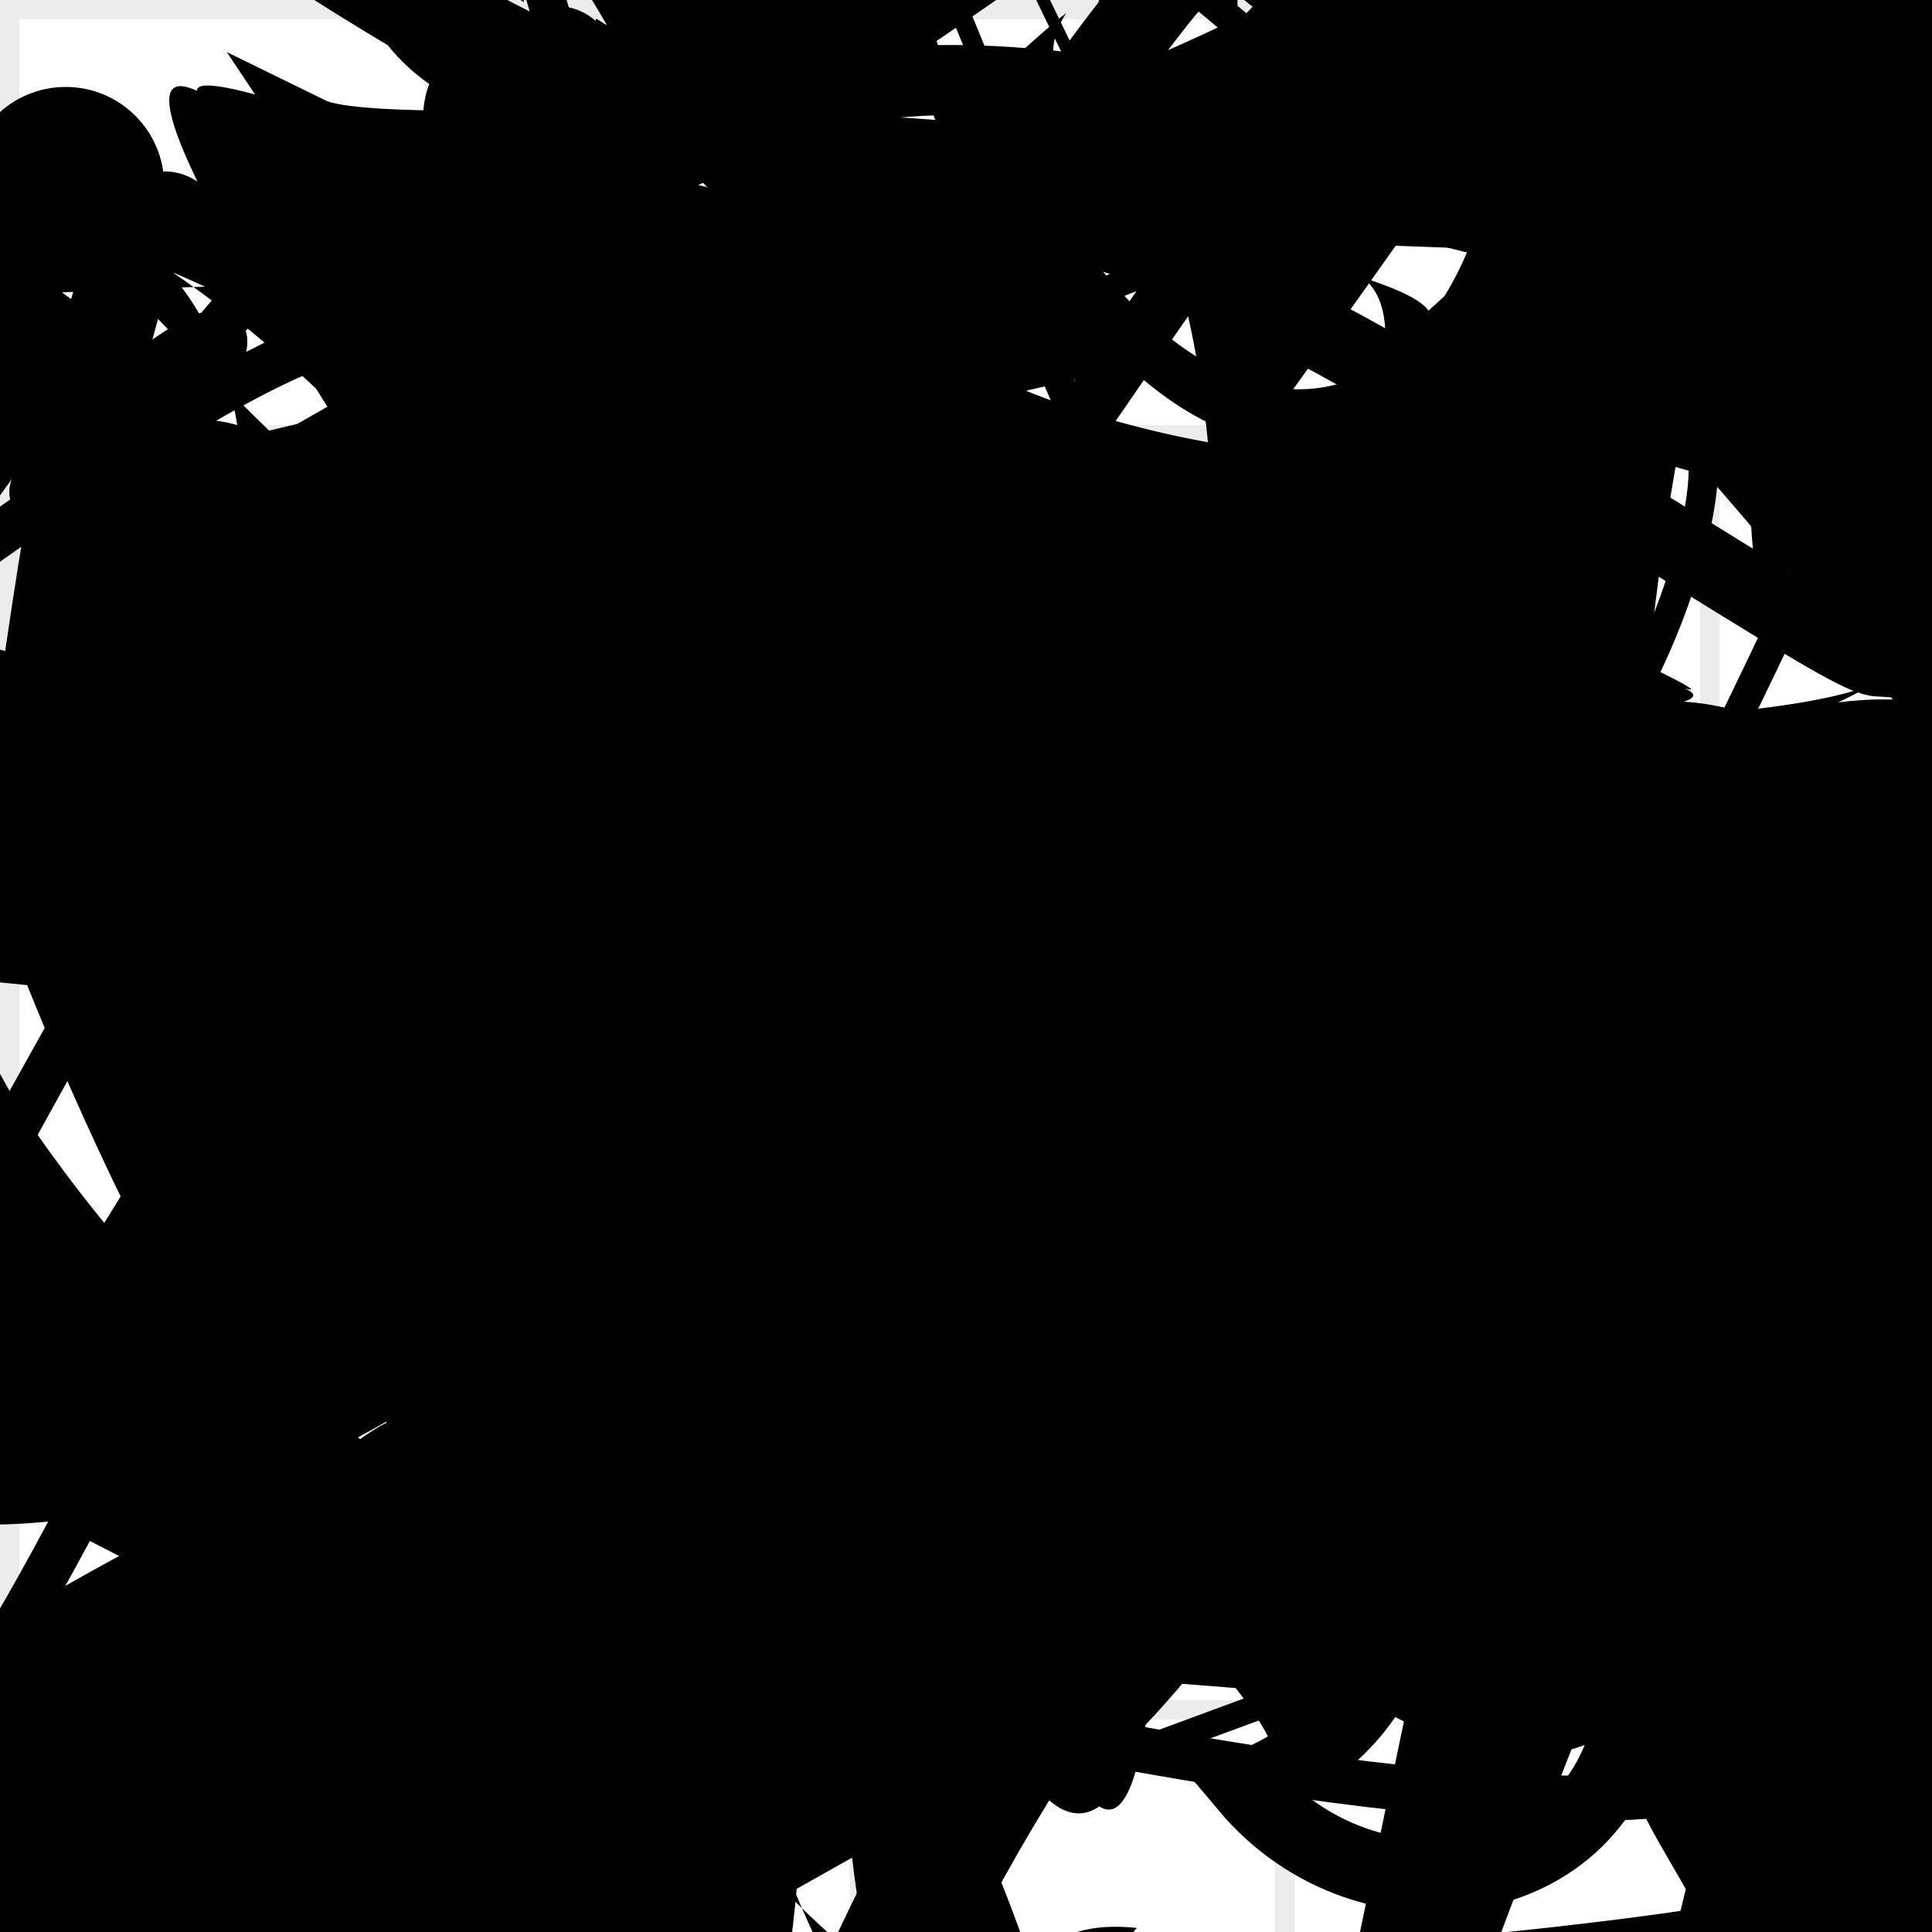 <?xml version="1.0" encoding="UTF-8"?>
<svg xmlns="http://www.w3.org/2000/svg" width="100" height="100" viewBox="0 0 100 100">
<defs>
<linearGradient id="g0" x1="0%" y1="0%" x2="100%" y2="100%">
<stop offset="0.0%" stop-color="hsl(106, 75%, 59%)" />
<stop offset="33.3%" stop-color="hsl(183, 71%, 60%)" />
<stop offset="66.7%" stop-color="hsl(242, 72%, 49%)" />
<stop offset="100.0%" stop-color="hsl(322, 74%, 44%)" />
</linearGradient>
<linearGradient id="g1" x1="0%" y1="0%" x2="100%" y2="100%">
<stop offset="0.0%" stop-color="hsl(290, 83%, 63%)" />
<stop offset="33.3%" stop-color="hsl(2, 82%, 55%)" />
<stop offset="66.7%" stop-color="hsl(86, 72%, 68%)" />
<stop offset="100.0%" stop-color="hsl(83, 65%, 44%)" />
</linearGradient>
<linearGradient id="g2" x1="0%" y1="0%" x2="100%" y2="100%">
<stop offset="0.0%" stop-color="hsl(40, 53%, 69%)" />
<stop offset="33.3%" stop-color="hsl(104, 72%, 65%)" />
<stop offset="66.7%" stop-color="hsl(144, 86%, 72%)" />
<stop offset="100.0%" stop-color="hsl(151, 70%, 62%)" />
</linearGradient>
<filter id="f1" x="-20%" y="-20%" width="140%" height="140%">
  <feGaussianBlur stdDeviation="2.489" />
</filter>

</defs>

<rect x="9.5" y="15.0" width="26.4" height="17.0" rx="18.6" fill="none" fill-opacity="0.52"   transform="translate(40.3 3.4) rotate(304.7) scale(1.66 1.90)" />
<rect x="35.6" y="60.6" width="28.9" height="16.4" rx="0" fill="none" fill-opacity="0.28"   transform="translate(72.2 72.1) rotate(129.3) scale(0.93 1.69)" />
<circle cx="87.7" cy="12.2" r="4.1" fill="hsl(40, 53%, 69%)" fill-opacity="0.45"  transform="translate(90.5 38.7) rotate(33.1) scale(1.01 1.72)" />
<path d="M 91.8 62.1 C 88.1 60.6, 4.9 84.2, 8.8 75.0 C 2.1 66.1, 20.5 91.2, 21.1 88.4 C 36.0 99.4, 99.6 48.8, 94.9 53.0 C 91.9 71.4, 25.8 28.8, 30.3 37.2 C 34.1 32.1, 60.7 66.4, 74.9 79.1 C 89.6 65.4, 84.4 28.5, 96.2 40.9 Z" fill="none" fill-opacity="0.57" stroke="hsl(242, 72%, 49%)" stroke-width="2.25"   />
<path d="M 80.5 52.9 C 74.9 71.4, 46.7 41.6, 53.5 30.8 C 60.2 42.1, 82.0 86.9, 85.6 90.2 C 66.5 82.7, 45.3 47.0, 40.4 49.7 C 59.6 51.4, 66.1 43.3, 59.1 33.9 C 56.1 53.8, 98.0 84.3, 98.2 87.7 C 100.0 90.7, 0.0 96.7, 1.4 84.8 C 0.0 96.8, 54.8 68.7, 49.1 75.4 C 63.5 56.4, 30.6 45.1, 15.7 59.8 C 18.1 57.7, 26.0 6.0, 22.6 4.9 Z" fill="none" fill-opacity="0.90" stroke="hsl(106, 75%, 59%)" stroke-width="2.30"  transform="translate(69.4 15.4) rotate(273.1) scale(1.54 1.98)" />
<path d="M 80.8 65.4 C 83.3 75.4, 34.6 63.1, 26.1 61.9 C 33.4 64.6, 80.6 29.2, 92.5 40.3 C 79.6 31.3, 22.8 88.3, 33.2 91.4 C 17.6 100.0, 72.9 51.9, 71.5 37.0 C 56.0 55.9, 42.1 52.1, 33.9 56.8 C 29.5 52.7, 80.6 88.9, 84.4 88.6 C 83.0 98.1, 70.8 100.0, 64.5 92.5 C 83.1 84.8, 62.6 61.8, 76.3 51.0 C 56.4 51.7, 16.2 63.4, 7.6 63.0 C 23.0 63.0, 24.3 68.0, 31.7 66.9 Z" fill="none" fill-opacity="0.88" stroke="hsl(86, 72%, 68%)" stroke-width="3.74"   />
<rect x="10.7" y="43.2" width="30.8" height="30.0" rx="0" fill="hsl(2, 82%, 55%)" fill-opacity="0.64" stroke="hsl(86, 72%, 68%)" stroke-width="3.7"  transform="translate(67.8 15.2) rotate(269.7) scale(0.76 1.92)" />
<rect x="0.3" y="32.5" width="34.3" height="25.9" rx="0" fill="none" fill-opacity="0.61"   transform="translate(40.6 62.3) rotate(245.4) scale(1.78 1.06)" />
<path d="M 59.1 84.1 C 75.3 85.9, 49.9 30.1, 58.3 31.1 C 60.0 37.0, 22.1 29.4, 9.5 31.8 C 10.5 36.6, 45.8 4.2, 45.2 6.6 C 28.3 6.7, 11.4 51.1, 26.0 61.5 C 31.4 47.1, 44.5 61.2, 58.4 57.5 C 63.4 51.2, 3.3 24.4, 11.5 32.3 C 0.0 35.3, 84.9 83.3, 90.8 86.0 C 99.7 87.0, 38.3 66.9, 30.6 58.9 Z" fill="hsl(40, 53%, 69%)" fill-opacity="0.40" stroke="none" stroke-width="2.82" filter="url(#f1)" transform="translate(24.2 91.4) rotate(53.0) scale(0.72 1.76)" />
<rect x="29.9" y="4.7" width="44.4" height="10.9" rx="14.5" fill="none" fill-opacity="0.37" stroke="hsl(322, 74%, 44%)" stroke-width="4.3"  transform="translate(42.7 23.6) rotate(89.6) scale(1.14 0.67)" />
<rect x="32.3" y="54.1" width="30.5" height="24.7" rx="0" fill="none" fill-opacity="0.59"   transform="translate(45.4 30.8) rotate(252.2) scale(0.66 1.55)" />
<path d="M 98.8 71.6 C 84.8 90.5, 78.4 27.9, 66.8 19.0 C 84.4 18.7, 39.5 89.6, 25.0 94.5 C 19.8 91.3, 49.9 20.0, 47.6 23.1 C 35.2 30.7, 15.0 96.0, 4.6 89.8 C 0.0 97.3, 53.5 93.8, 45.6 83.7 C 30.5 66.0, 36.0 49.4, 26.2 54.1 C 39.8 55.5, 12.9 68.9, 1.2 73.6 Z" fill="hsl(322, 74%, 44%)" fill-opacity="0.96" stroke="none" stroke-width="3.51"  transform="translate(57.0 77.8) rotate(287.6) scale(1.97 1.30)" />
<path d="M 70.1 87.0 C 56.8 85.1, 15.3 45.2, 11.6 49.3 C 0.0 55.6, 66.8 28.7, 52.7 27.8 C 39.8 22.3, 62.2 24.1, 60.4 22.7 C 62.7 16.8, 0.3 16.7, 13.2 17.2 C 25.4 0.0, 24.7 0.0, 36.6 1.2 C 41.4 0.0, 5.1 56.1, 13.2 67.8 C 0.0 60.4, 67.7 18.2, 68.3 15.0 C 67.1 1.9, 38.1 86.3, 37.3 73.3 Z" fill="hsl(242, 72%, 49%)" fill-opacity="0.45" stroke="none" stroke-width="3.79"  transform="translate(6.8 87.2) rotate(113.4) scale(0.59 1.18)" />
<rect x="25.1" y="57.4" width="43.0" height="11.2" rx="15.4" fill="none" fill-opacity="0.63"   transform="translate(87.2 50.3) rotate(262.3) scale(1.03 0.75)" />
<path d="M 3.5 2.5 C 11.8 1.3, 23.1 68.0, 14.3 81.2 C 8.4 85.6, 82.5 24.5, 91.6 34.8 C 83.4 15.8, 97.0 32.6, 92.7 33.8 C 100.0 44.0, 100.0 38.6, 93.2 30.4 C 100.0 44.3, 69.1 39.8, 80.1 26.1 C 74.7 28.5, 28.8 100.0, 22.8 88.9 C 7.2 100.0, 96.5 85.3, 94.1 97.8 C 91.5 91.6, 76.9 97.1, 73.6 83.3 Z" fill="none" fill-opacity="0.42" stroke="hsl(83, 65%, 44%)" stroke-width="1.53"  transform="translate(39.2 32.8) rotate(190.9) scale(1.11 1.88)" />
<circle cx="96.4" cy="75.9" r="5.0" fill="hsl(183, 71%, 60%)" fill-opacity="0.54"  transform="translate(83.2 11.4) rotate(265.7) scale(0.79 1.42)" />
<circle cx="16.8" cy="18.2" r="10.0" fill="url(#g1)" fill-opacity="0.82"  transform="translate(86.4 45.1) rotate(122.0) scale(0.78 2.00)" />
<path d="M 99.8 49.5 C 94.5 32.3, 49.4 39.5, 53.9 46.1 C 39.9 52.2, 8.8 17.8, 17.1 15.5 C 34.4 6.1, 37.4 24.0, 35.1 26.1 C 33.3 41.0, 39.3 87.7, 28.7 99.1 C 34.4 98.9, 20.8 63.3, 26.7 56.6 C 6.9 49.9, 69.6 20.8, 61.4 33.0 C 60.5 47.3, 21.4 59.5, 13.4 71.7 C 26.4 56.3, 9.2 77.7, 14.0 84.0 C 33.7 91.5, 64.6 77.5, 60.7 87.2 C 64.2 76.9, 73.6 51.2, 76.6 45.8 Z" fill="hsl(83, 65%, 44%)" fill-opacity="0.65" stroke="none" stroke-width="2.97"  transform="translate(45.8 57.2) rotate(71.6) scale(0.53 1.92)" />
<path d="M 70.1 3.6 C 64.6 7.6, 87.5 41.3, 73.2 27.2 C 66.7 10.2, 47.3 84.2, 37.4 92.0 C 33.2 79.6, 89.0 7.8, 97.3 12.7 C 88.4 27.6, 4.3 42.7, 4.8 56.1 C 0.0 52.0, 100.0 59.3, 98.4 45.0 C 100.0 42.3, 0.0 51.4, 1.8 47.7 Z" fill="hsl(40, 53%, 69%)" fill-opacity="0.52" stroke="none" stroke-width="3.80"  transform="translate(70.5 23.6) rotate(328.9) scale(0.97 0.91)" />
<path d="M 1.8 97.2 C 0.0 80.7, 33.0 23.4, 42.0 32.7 C 58.4 27.5, 20.6 44.3, 7.7 54.4 C 15.4 41.7, 41.3 2.2, 30.1 2.2 C 45.9 13.9, 22.0 3.3, 27.8 4.7 C 31.9 0.0, 25.5 64.6, 27.8 51.7 C 17.4 35.8, 18.0 63.4, 19.4 71.2 C 11.8 87.0, 56.5 67.5, 49.2 53.2 C 65.7 35.3, 99.1 54.5, 89.4 66.1 C 88.8 77.1, 95.6 16.8, 89.6 4.3 Z" fill="none" fill-opacity="0.90" stroke="hsl(151, 70%, 62%)" stroke-width="3.29"  transform="translate(3.4 84.4) rotate(106.2) scale(1.23 0.97)" />
<path d="M 21.3 80.1 C 39.1 81.6, 52.0 35.5, 50.5 45.6 C 52.7 52.4, 15.3 44.8, 11.0 58.3 C 0.0 64.2, 46.1 23.5, 58.3 17.1 C 49.9 23.9, 41.3 29.7, 49.4 38.6 C 35.8 34.5, 25.4 21.1, 11.4 9.5 C 10.6 26.7, 91.9 50.4, 98.5 42.2 C 84.1 27.7, 82.1 99.5, 91.9 94.7 C 100.0 100.0, 51.2 55.1, 57.1 43.8 Z" fill="none" fill-opacity="0.64" stroke="hsl(106, 75%, 59%)" stroke-width="0.83"  transform="translate(83.6 74.0) rotate(48.9) scale(1.94 1.00)" />
<path d="M 7.1 66.7 C 0.0 62.1, 34.6 38.8, 26.5 26.3 C 10.0 35.4, 0.1 21.5, 11.6 8.9 C 15.2 0.0, 56.0 94.5, 49.5 89.3 C 63.1 96.6, 59.0 72.5, 70.7 65.9 C 85.5 68.8, 48.6 15.8, 55.8 28.8 C 50.6 35.2, 19.2 3.5, 23.1 2.2 " fill="none" fill-opacity="0.93" stroke="hsl(290, 83%, 63%)" stroke-width="1.48"  transform="translate(42.2 33.7) rotate(271.9) scale(1.95 1.22)" />
<rect x="39.1" y="60.2" width="43.7" height="24.1" rx="4.5" fill="none" fill-opacity="0.37"   transform="translate(96.6 95.3) rotate(92.8) scale(1.07 0.91)" />
<path d="M 14.9 21.4 C 0.0 17.0, 0.0 21.5, 5.2 36.0 C 0.0 54.4, 0.0 47.0, 8.2 40.6 C 0.0 44.0, 27.5 97.1, 37.9 82.8 C 38.5 94.0, 29.0 80.6, 31.3 76.3 C 30.7 58.8, 5.7 41.7, 1.9 49.1 C 2.7 42.1, 100.0 62.9, 93.8 63.1 C 94.2 44.0, 0.9 37.9, 6.9 36.0 C 0.0 22.5, 60.1 47.0, 62.7 55.7 Z" fill="none" fill-opacity="0.51" stroke="hsl(83, 65%, 44%)" stroke-width="2.97"  transform="translate(68.1 33.8) rotate(259.5) scale(0.89 1.30)" />
<path d="M 8.0 61.3 C 0.0 56.2, 14.0 65.6, 26.4 74.3 C 25.0 83.2, 43.1 18.5, 33.7 18.1 C 16.2 3.9, 32.8 88.7, 40.3 95.5 C 34.2 100.0, 54.0 45.2, 43.9 35.2 C 57.7 26.9, 81.5 21.4, 79.0 14.4 C 81.6 25.1, 0.0 43.9, 11.1 30.7 Z" fill="none" fill-opacity="0.26" stroke="hsl(86, 72%, 68%)" stroke-width="3.18" filter="url(#f1)" transform="translate(60.5 35.6) rotate(108.1) scale(0.68 1.48)" />
<rect x="16.5" y="38.4" width="20.5" height="25.2" rx="15.5" fill="hsl(242, 72%, 49%)" fill-opacity="0.78"   transform="translate(71.0 66.5) rotate(264.7) scale(1.75 1.72)" />
<path d="M 36.3 52.0 C 45.8 35.6, 96.8 38.2, 86.2 35.3 C 99.4 40.0, 9.9 0.8, 10.2 4.7 C 0.0 0.0, 47.3 65.8, 46.6 62.6 C 59.1 77.5, 29.1 9.7, 38.7 6.6 C 41.0 16.8, 26.1 74.8, 36.8 60.3 C 43.9 62.7, 59.2 81.5, 57.0 75.2 C 55.7 75.9, 20.5 15.9, 8.6 22.2 C 14.3 21.5, 43.4 50.2, 38.1 53.7 C 56.4 50.4, 53.6 71.9, 62.2 84.3 Z" fill="hsl(104, 72%, 65%)" fill-opacity="0.63" stroke="none" stroke-width="1.00"   />
<path d="M 21.5 26.3 C 9.3 25.3, 76.1 57.9, 68.4 61.3 C 80.8 66.7, 29.6 85.0, 18.8 73.8 C 31.5 62.7, 41.4 21.8, 28.5 14.9 C 15.8 21.7, 71.6 74.5, 62.4 63.0 C 79.9 49.8, 35.3 30.2, 23.4 26.9 C 36.2 25.2, 6.7 68.2, 6.9 70.6 C 14.8 73.0, 96.1 63.5, 96.7 60.5 C 100.0 60.3, 65.5 87.5, 56.8 81.4 C 37.8 71.5, 81.8 66.9, 86.3 59.8 C 81.4 73.8, 87.7 79.5, 85.5 76.0 Z" fill="none" fill-opacity="0.61" stroke="hsl(40, 53%, 69%)" stroke-width="4.10" filter="url(#f1)" transform="translate(18.0 30.5) rotate(277.1) scale(0.88 1.12)" />
<circle cx="28.5" cy="28.3" r="4.4" fill="hsl(104, 72%, 65%)" fill-opacity="0.64"  transform="translate(67.6 97.6) rotate(296.0) scale(0.92 1.01)" />
<rect x="53.6" y="18.4" width="45.9" height="15.8" rx="8.7" fill="hsl(104, 72%, 65%)" fill-opacity="0.79"   transform="translate(7.2 37.9) rotate(213.9) scale(0.54 0.94)" />
<rect x="7.9" y="4.4" width="26.0" height="17.9" rx="11.3" fill="hsl(40, 53%, 69%)" fill-opacity="0.70"   transform="translate(92.6 41.5) rotate(125.4) scale(1.84 0.77)" />
<path d="M 66.1 63.7 C 53.4 69.6, 46.3 48.7, 31.4 59.0 C 29.8 45.3, 71.4 30.4, 81.8 31.5 C 89.6 22.4, 21.5 32.1, 16.2 21.6 C 22.6 31.6, 0.0 36.5, 4.3 34.8 C 0.0 23.0, 18.4 66.0, 15.2 67.5 C 8.6 54.0, 95.3 84.2, 99.8 78.2 C 100.0 85.6, 26.5 20.6, 38.5 13.2 C 22.3 0.0, 49.4 71.6, 53.6 62.3 C 42.8 59.3, 43.5 11.0, 45.2 13.9 C 54.0 11.9, 19.0 94.8, 32.9 86.9 Z" fill="none" fill-opacity="0.87" stroke="hsl(242, 72%, 49%)" stroke-width="4.18" filter="url(#f1)"  />
<rect x="55.4" y="11.1" width="41.3" height="35.5" rx="0" fill="none" fill-opacity="0.28"   transform="translate(69.0 58.0) rotate(34.3) scale(1.08 1.20)" />
<circle cx="11.1" cy="94.6" r="13.8" fill="hsl(83, 65%, 44%)" fill-opacity="0.68" filter="url(#f1)"  />
<path d="M 15.3 94.6 C 32.3 89.5, 97.2 0.0, 83.0 7.6 C 64.5 4.8, 46.7 66.8, 50.3 64.6 C 43.7 64.6, 24.6 36.8, 13.4 22.5 C 21.4 24.3, 0.0 78.7, 2.0 69.5 C 0.0 61.9, 7.9 0.0, 22.4 6.0 C 29.8 16.3, 38.6 0.0, 48.3 8.3 C 37.2 22.8, 52.8 27.9, 49.9 29.8 C 39.4 43.0, 7.0 52.4, 16.8 58.2 C 7.5 45.1, 14.0 87.5, 26.7 76.2 C 34.9 83.4, 100.0 89.4, 98.9 93.5 Z" fill="none" fill-opacity="0.35" stroke="hsl(290, 83%, 63%)" stroke-width="1.65"  transform="translate(13.1 25.7) rotate(340.3) scale(1.11 0.81)" />
<rect x="14.1" y="26.1" width="23.0" height="36.5" rx="0" fill="none" fill-opacity="0.83"   transform="translate(1.2 98.3) rotate(28.1) scale(1.93 1.32)" />
<rect x="4.0" y="29.8" width="27.7" height="12.6" rx="13.7" fill="none" fill-opacity="0.64"    />
<path d="M 69.2 48.6 C 57.6 65.1, 58.3 13.9, 44.6 26.0 C 25.2 40.7, 11.6 48.8, 12.4 58.2 C 0.0 44.2, 50.4 13.1, 42.6 20.5 C 36.7 18.2, 77.3 62.7, 69.6 64.7 C 84.4 80.8, 82.4 38.8, 96.1 40.0 C 100.0 55.6, 76.2 7.5, 82.1 10.8 C 88.9 16.8, 35.9 25.1, 48.5 30.4 Z" fill="hsl(151, 70%, 62%)" fill-opacity="0.54" stroke="none" stroke-width="3.43"  transform="translate(11.6 56.5) rotate(163.1) scale(1.67 1.99)" />
<path d="M 67.1 17.1 C 74.0 22.3, 61.4 62.9, 73.1 72.4 C 77.8 57.3, 18.1 23.9, 24.8 30.9 C 12.4 23.2, 24.2 40.7, 34.8 50.5 C 48.3 49.5, 46.4 83.7, 40.7 73.2 C 32.2 71.0, 16.2 41.6, 19.3 53.4 C 33.2 72.5, 60.7 84.8, 54.8 97.9 C 59.7 78.3, 79.0 0.0, 92.5 2.4 C 76.9 3.3, 43.6 72.3, 41.9 70.9 C 36.0 60.0, 67.4 24.1, 75.4 30.5 Z" fill="none" fill-opacity="0.98" stroke="hsl(2, 82%, 55%)" stroke-width="4.72"  transform="translate(55.6 36.6) rotate(174.5) scale(0.90 1.15)" />
<path d="M 67.0 84.7 C 85.8 66.7, 73.3 13.4, 72.9 4.6 C 66.2 0.0, 44.9 60.8, 46.5 65.5 C 42.6 75.7, 100.0 7.8, 89.5 2.6 C 100.0 0.0, 24.4 54.1, 24.0 43.8 C 14.8 52.4, 93.9 74.0, 87.6 70.6 C 87.4 77.8, 63.4 16.1, 62.9 24.1 C 45.7 13.3, 71.2 10.3, 73.8 5.3 C 82.4 6.4, 55.5 71.8, 45.3 63.6 C 53.5 81.3, 5.2 4.9, 18.2 10.5 Z" fill="hsl(151, 70%, 62%)" fill-opacity="0.95" stroke="none" stroke-width="2.62" filter="url(#f1)" transform="translate(65.0 76.4) rotate(265.8) scale(0.86 0.97)" />
<path d="M 25.6 29.0 C 13.3 26.4, 74.1 86.4, 73.0 84.5 C 58.5 90.8, 9.1 4.6, 8.9 5.5 C 4.5 0.0, 21.5 7.8, 8.8 7.6 C 0.0 10.1, 61.7 80.2, 60.5 92.9 C 61.4 94.7, 42.2 24.5, 41.9 35.6 C 52.8 26.0, 48.9 72.5, 43.9 81.5 C 27.1 87.5, 80.9 51.8, 66.9 37.3 C 58.0 49.3, 31.9 37.8, 46.1 30.7 C 29.5 11.3, 28.5 71.3, 20.4 76.8 C 21.2 63.6, 58.0 100.0, 60.3 97.2 Z" fill="none" fill-opacity="0.77" stroke="hsl(242, 72%, 49%)" stroke-width="5.10"  transform="translate(22.5 16.3) rotate(269.9) scale(0.99 0.99)" />
<path d="M 10.0 17.3 C 18.5 0.0, 3.8 80.2, 3.0 91.7 C 22.1 96.7, 69.9 0.0, 75.1 8.1 C 80.1 28.0, 51.3 79.4, 63.5 79.3 C 73.8 69.7, 76.3 43.0, 86.9 28.6 C 78.6 42.3, 33.2 0.0, 32.0 0.8 C 31.7 20.1, 23.5 40.2, 36.0 39.6 Z" fill="hsl(86, 72%, 68%)" fill-opacity="0.86" stroke="none" stroke-width="4.93"  transform="translate(97.9 93.4) rotate(69.0) scale(0.64 0.73)" />
<circle cx="97.5" cy="53.9" r="17.7" fill="hsl(183, 71%, 60%)" fill-opacity="0.86"   />
<path d="M 52.4 50.3 C 40.4 41.9, 60.0 2.6, 69.0 9.0 C 76.2 16.0, 38.9 0.0, 36.5 11.2 C 40.1 25.7, 19.1 54.7, 16.0 56.3 C 6.4 60.2, 35.3 12.6, 31.1 9.2 C 50.0 3.0, 27.4 46.7, 22.1 39.9 C 7.1 50.6, 47.6 15.1, 56.0 8.0 C 45.1 16.7, 38.3 59.3, 39.2 57.9 C 50.3 54.0, 20.4 33.9, 12.9 20.6 C 22.3 29.7, 37.2 17.4, 45.8 10.7 C 54.2 24.9, 6.2 71.3, 5.1 72.1 Z" fill="hsl(83, 65%, 44%)" fill-opacity="0.27" stroke="none" stroke-width="3.55"  transform="translate(1.4 43.6) rotate(12.5) scale(1.18 1.54)" />
<path d="M 94.6 90.6 C 77.5 100.0, 25.6 79.2, 14.1 86.2 C 15.9 68.0, 26.6 50.3, 29.2 47.4 C 18.4 30.5, 35.6 28.5, 47.0 17.8 C 47.0 30.4, 23.8 17.8, 24.6 29.8 C 18.8 11.2, 35.2 21.9, 23.1 18.4 C 13.6 5.0, 12.1 21.2, 1.8 25.7 C 0.0 24.9, 15.9 11.3, 10.5 20.3 C 0.0 35.4, 64.4 84.4, 78.0 71.0 Z" fill="none" fill-opacity="0.81" stroke="hsl(322, 74%, 44%)" stroke-width="2.36"   />
<circle cx="26.1" cy="16.8" r="0.7" fill="url(#g0)" fill-opacity="0.99"  transform="translate(53.2 86.3) rotate(281.1) scale(1.83 1.06)" />
<rect x="16.8" y="46.7" width="25.9" height="26.0" rx="3.7" fill="none" fill-opacity="0.45"   transform="translate(72.8 1.3) rotate(31.6) scale(1.52 1.53)" />
<path d="M 76.6 31.3 C 83.6 28.5, 84.2 0.0, 83.6 1.7 C 99.7 10.6, 15.0 14.0, 5.8 5.1 C 21.9 2.3, 61.9 15.1, 63.6 29.8 C 59.4 47.1, 82.9 52.4, 83.7 59.8 C 93.1 51.6, 62.7 56.9, 76.8 63.6 C 91.3 65.2, 33.4 67.9, 44.4 75.8 C 52.9 65.2, 35.0 87.9, 35.2 88.5 Z" fill="none" fill-opacity="0.86" stroke="hsl(290, 83%, 63%)" stroke-width="1.84"  transform="translate(49.3 76.0) rotate(67.2) scale(1.74 1.57)" />
<path d="M 47.8 57.8 C 54.6 57.2, 73.4 26.8, 87.1 22.3 C 81.6 36.2, 71.3 35.7, 85.0 46.6 C 95.7 59.4, 10.7 100.0, 13.1 95.7 C 8.0 100.0, 33.0 47.3, 36.3 38.7 C 55.2 21.7, 63.8 52.4, 71.2 59.7 C 78.7 64.1, 36.6 95.9, 32.2 82.7 C 47.2 96.3, 30.5 25.3, 21.6 29.9 C 7.8 10.2, 13.8 8.8, 22.2 13.5 Z" fill="none" fill-opacity="0.43" stroke="hsl(40, 53%, 69%)" stroke-width="1.86"  transform="translate(26.1 70.9) rotate(114.2) scale(1.83 0.76)" />
<path d="M 22.3 71.3 C 35.7 78.7, 100.0 56.5, 90.0 66.3 C 100.0 64.8, 66.6 53.7, 80.2 64.8 C 73.4 65.6, 26.2 31.2, 13.0 45.1 C 17.9 47.0, 17.8 45.6, 13.2 47.7 C 32.6 28.8, 0.2 83.7, 3.4 74.1 C 21.7 54.5, 39.0 25.2, 53.1 34.5 C 58.0 38.8, 19.6 68.2, 30.6 56.9 C 40.4 40.3, 52.5 19.4, 54.8 22.7 C 44.1 41.8, 28.9 44.1, 25.2 47.0 C 29.8 64.6, 90.3 39.5, 80.4 35.0 Z" fill="hsl(151, 70%, 62%)" fill-opacity="0.28" stroke="none" stroke-width="2.71"  transform="translate(44.8 68.9) rotate(110.7) scale(1.91 1.86)" />
<path d="M 57.7 26.3 C 60.6 44.8, 46.5 86.1, 46.1 72.1 C 54.3 81.2, 78.2 99.3, 83.1 97.6 C 63.8 100.0, 35.1 79.2, 42.1 65.9 C 34.2 77.5, 98.8 19.6, 89.2 27.1 C 85.4 10.9, 6.7 50.2, 15.5 58.2 C 9.3 41.3, 49.4 18.3, 58.4 15.2 C 48.0 25.1, 83.5 59.2, 86.4 69.7 C 100.0 84.1, 100.0 15.6, 97.7 15.3 Z" fill="hsl(322, 74%, 44%)" fill-opacity="0.40" stroke="none" stroke-width="4.09"  transform="translate(1.3 16.7) rotate(334.1) scale(0.95 0.60)" />
<rect x="31.0" y="7.7" width="49.7" height="21.6" rx="3.4" fill="none" fill-opacity="0.75"   transform="translate(97.4 31.3) rotate(277.5) scale(1.97 1.21)" />
<path d="M 68.1 15.6 C 72.0 22.7, 68.4 96.4, 79.1 91.6 C 95.5 72.4, 23.9 66.4, 38.7 70.9 C 36.3 90.3, 79.9 77.4, 93.5 65.0 C 95.7 56.0, 83.1 62.5, 72.1 60.2 C 76.8 70.0, 69.0 36.4, 63.5 24.2 C 77.7 12.1, 51.9 76.7, 63.7 67.0 C 83.4 62.4, 59.4 57.3, 73.8 49.8 C 55.9 48.4, 40.3 36.2, 43.0 43.3 Z" fill="hsl(144, 86%, 72%)" fill-opacity="0.70" stroke="none" stroke-width="3.90" filter="url(#f1)" transform="translate(36.2 39.7) rotate(319.5) scale(1.19 0.95)" />
<path d="M 76.9 10.2 C 96.7 0.0, 100.0 31.4, 99.1 20.9 C 96.6 14.5, 26.9 51.1, 23.0 42.1 C 13.8 61.8, 93.6 41.6, 81.1 52.4 C 75.5 43.7, 16.7 59.3, 12.3 55.9 C 6.7 69.0, 76.5 12.7, 87.6 12.6 C 98.4 24.7, 29.9 50.3, 42.0 61.8 C 55.8 75.5, 92.1 74.5, 89.5 59.6 C 100.0 50.2, 45.5 74.0, 37.7 84.0 Z" fill="hsl(106, 75%, 59%)" fill-opacity="0.97" stroke="none" stroke-width="1.34"  transform="translate(93.8 58.1) rotate(69.9) scale(1.18 1.12)" />
<path d="M 86.0 67.0 C 82.8 65.3, 39.3 40.8, 40.5 47.3 C 38.6 36.6, 8.4 15.0, 14.3 20.2 C 19.3 31.9, 85.4 39.8, 88.9 33.9 C 81.2 40.5, 35.6 65.3, 22.4 77.0 C 15.9 86.4, 67.3 57.0, 78.4 62.3 C 96.8 60.0, 15.8 42.1, 1.6 33.2 C 3.8 45.6, 59.4 73.4, 59.0 59.9 C 68.2 78.3, 12.4 20.1, 6.2 21.6 Z" fill="hsl(242, 72%, 49%)" fill-opacity="0.55" stroke="none" stroke-width="2.56"  transform="translate(36.8 19.0) rotate(195.9) scale(1.07 0.80)" />
<circle cx="73.2" cy="30.3" r="1.9" fill="url(#g1)" fill-opacity="0.43"   />
<rect x="3.1" y="54.7" width="37.2" height="16.0" rx="17.8" fill="none" fill-opacity="0.36"   transform="translate(76.3 70.1) rotate(25.9) scale(0.50 1.68)" />
<circle cx="60.9" cy="28.5" r="8.0" fill="url(#g0)" fill-opacity="0.88"  transform="translate(57.7 66.6) rotate(290.1) scale(1.06 1.05)" />
<path d="M 13.0 36.0 C 12.4 48.6, 73.8 55.5, 68.3 58.6 C 52.3 72.7, 46.4 38.3, 44.0 31.0 C 26.7 35.3, 27.8 13.3, 26.3 19.6 C 6.8 15.1, 24.3 60.9, 27.9 61.5 C 29.7 50.8, 64.5 7.1, 78.0 20.8 C 74.6 21.8, 7.4 34.6, 17.9 22.3 C 7.4 39.6, 29.3 68.2, 17.8 72.9 C 20.6 53.4, 25.8 76.4, 35.1 74.4 C 18.3 80.5, 8.9 91.1, 9.1 97.2 C 22.1 86.2, 65.2 79.4, 71.1 66.8 Z" fill="none" fill-opacity="0.50" stroke="hsl(242, 72%, 49%)" stroke-width="1.27"  transform="translate(54.1 66.0) rotate(122.3) scale(1.89 0.64)" />
<rect x="38.3" y="86.0" width="27.3" height="13.5" rx="10.4" fill="none" fill-opacity="0.76"   transform="translate(58.5 31.9) rotate(226.0) scale(0.72 1.95)" />
<circle cx="65.5" cy="89.9" r="12.4" fill="hsl(40, 53%, 69%)" fill-opacity="0.57"  transform="translate(75.5 67.8) rotate(325.1) scale(0.81 1.51)" />
<path d="M 73.4 71.3 C 62.2 73.2, 77.0 94.6, 87.3 83.1 C 75.3 80.2, 90.7 94.5, 86.5 88.8 C 68.7 85.1, 0.0 48.2, 3.1 35.1 C 20.1 54.9, 42.5 100.0, 42.7 93.6 C 23.3 99.0, 79.8 17.5, 64.9 17.0 C 73.9 28.8, 37.4 47.0, 41.9 42.3 C 60.2 60.5, 63.9 96.1, 71.2 97.9 C 62.7 100.0, 44.1 31.4, 46.1 23.5 C 48.8 42.5, 34.8 96.5, 47.6 85.7 Z" fill="none" fill-opacity="0.74" stroke="hsl(183, 71%, 60%)" stroke-width="5.08"  transform="translate(80.6 0.8) rotate(103.2) scale(1.35 1.94)" />
<path d="M 65.3 38.7 C 60.6 50.7, 55.8 71.3, 64.3 75.6 C 77.5 84.6, 14.1 41.5, 8.4 50.2 C 4.2 55.2, 75.2 18.4, 67.3 18.0 C 68.7 33.6, 49.6 58.9, 54.5 45.9 C 35.5 47.3, 27.9 17.8, 31.6 30.1 C 24.9 35.1, 24.3 65.9, 38.4 66.3 Z" fill="none" fill-opacity="0.52" stroke="hsl(40, 53%, 69%)" stroke-width="1.01"  transform="translate(8.1 31.3) rotate(267.9) scale(1.27 0.96)" />
<rect x="5.4" y="33.5" width="34.8" height="37.9" rx="0" fill="hsl(183, 71%, 60%)" fill-opacity="0.59"   transform="translate(53.0 2.6) rotate(76.6) scale(1.87 0.68)" />
<path d="M 42.2 82.2 C 55.4 70.2, 41.1 33.4, 48.8 23.2 C 55.4 16.6, 76.2 46.5, 82.4 55.9 C 100.0 74.6, 62.5 54.9, 48.4 45.8 C 54.6 50.5, 85.1 47.0, 75.6 53.8 C 71.0 44.4, 47.4 27.9, 45.5 22.4 C 35.2 9.0, 100.0 67.5, 90.7 76.2 Z" fill="none" fill-opacity="0.61" stroke="hsl(322, 74%, 44%)" stroke-width="1.15" filter="url(#f1)"  />
<path d="M 17.8 12.6 C 19.9 17.4, 17.7 74.2, 27.4 79.4 C 32.0 65.1, 11.0 60.6, 21.5 75.2 C 25.0 81.2, 52.1 86.1, 57.4 95.6 C 39.3 89.8, 11.7 47.7, 13.5 43.8 C 28.8 33.1, 0.0 24.0, 1.6 28.5 C 0.0 19.9, 79.8 73.1, 73.7 61.6 C 87.1 49.8, 40.2 42.8, 43.8 57.1 Z" fill="none" fill-opacity="0.71" stroke="hsl(322, 74%, 44%)" stroke-width="3.61"  transform="translate(99.5 94.9) rotate(307.2) scale(1.67 1.20)" />
<rect x="53.2" y="29.1" width="36.7" height="34.0" rx="3.3" fill="none" fill-opacity="0.65" stroke="hsl(86, 72%, 68%)" stroke-width="4.8"  transform="translate(78.6 21.8) rotate(325.3) scale(1.13 1.26)" />
<path d="M 56.3 93.9 C 44.3 91.9, 70.6 100.0, 62.4 97.3 C 53.7 91.8, 0.0 92.9, 4.1 89.8 C 0.6 87.5, 51.4 84.8, 37.4 78.7 C 37.0 94.3, 79.0 2.1, 94.0 14.2 C 97.1 0.0, 73.7 39.6, 72.2 29.9 C 83.4 16.7, 0.0 35.6, 4.4 25.6 C 0.0 26.6, 81.9 50.7, 83.5 40.0 C 79.4 23.8, 0.0 49.4, 8.3 50.3 C 0.0 42.0, 18.5 83.0, 29.2 75.6 Z" fill="hsl(183, 71%, 60%)" fill-opacity="0.84" stroke="none" stroke-width="3.80"  transform="translate(44.0 12.1) rotate(1.2) scale(1.38 1.02)" />
<rect x="53.2" y="46.5" width="20.0" height="36.0" rx="0" fill="hsl(151, 70%, 62%)" fill-opacity="0.70"  filter="url(#f1)" transform="translate(59.7 63.9) rotate(128.9) scale(1.00 1.67)" />
<rect x="46.1" y="64.4" width="47.9" height="30.7" rx="18.0" fill="hsl(104, 72%, 65%)" fill-opacity="0.76"   transform="translate(60.2 48.5) rotate(22.3) scale(1.33 0.87)" />
<rect x="6.5" y="3.8" width="25.4" height="39.3" rx="11.5" fill="none" fill-opacity="0.24" stroke="hsl(151, 70%, 62%)" stroke-width="3.9"  transform="translate(68.3 95.3) rotate(72.3) scale(0.56 0.59)" />
<path d="M 72.0 57.6 C 80.6 47.1, 16.1 40.4, 9.1 53.9 C 0.0 41.0, 69.5 55.6, 66.4 67.1 C 51.1 64.4, 64.3 30.9, 69.0 33.1 C 57.0 19.3, 63.5 97.7, 56.9 93.5 C 47.5 100.0, 35.1 16.3, 49.3 16.2 C 35.5 35.0, 25.4 51.7, 33.0 55.5 C 14.6 35.7, 12.9 54.4, 1.3 69.2 C 16.7 71.7, 35.3 65.8, 23.2 52.0 C 25.3 48.1, 83.4 73.1, 79.3 64.7 C 60.8 65.5, 74.8 36.8, 76.8 38.5 Z" fill="hsl(83, 65%, 44%)" fill-opacity="0.29" stroke="none" stroke-width="4.03"   />
<rect x="16.7" y="66.8" width="32.9" height="17.9" rx="0" fill="hsl(151, 70%, 62%)" fill-opacity="0.71"   transform="translate(95.0 19.9) rotate(218.0) scale(0.81 1.25)" />
<path d="M 95.0 26.6 C 84.5 41.3, 95.7 86.2, 90.8 90.7 C 100.0 100.0, 32.9 53.1, 21.0 67.9 C 2.1 75.8, 20.9 80.7, 11.1 77.9 C 4.8 64.6, 92.0 34.1, 92.1 31.3 C 79.3 48.9, 100.0 49.2, 96.1 34.3 C 100.0 18.8, 79.9 24.1, 88.3 14.6 C 73.1 31.0, 44.7 49.4, 51.9 46.3 Z" fill="hsl(290, 83%, 63%)" fill-opacity="0.68" stroke="none" stroke-width="4.04"  transform="translate(26.2 66.4) rotate(335.4) scale(0.77 1.26)" />
<rect x="34.7" y="11.6" width="29.3" height="30.3" rx="5.6" fill="hsl(290, 83%, 63%)" fill-opacity="0.71"   transform="translate(32.7 94.1) rotate(47.4) scale(1.25 1.19)" />
<path d="M 63.1 3.3 C 61.9 6.6, 40.2 26.3, 49.7 38.6 C 50.8 46.2, 29.7 37.4, 30.2 34.1 C 30.9 53.6, 49.9 27.2, 44.4 12.8 C 38.3 24.3, 8.9 75.1, 6.1 67.4 C 16.6 66.1, 24.4 0.0, 16.7 6.0 C 34.0 17.3, 51.2 67.2, 41.5 55.8 C 28.4 66.0, 87.2 25.7, 80.8 34.8 C 71.6 27.4, 78.3 51.7, 76.9 54.0 Z" fill="none" fill-opacity="0.78" stroke="hsl(242, 72%, 49%)" stroke-width="2.63"  transform="translate(83.3 91.2) rotate(315.9) scale(1.34 1.41)" />
<path d="M 49.2 93.1 C 40.0 75.0, 42.4 100.0, 48.2 89.5 C 50.9 87.0, 34.8 49.0, 23.8 41.2 C 35.4 38.7, 18.2 9.6, 16.2 6.6 C 20.9 8.9, 61.0 3.7, 69.6 14.7 C 58.3 5.0, 46.2 11.3, 37.8 13.8 C 40.1 0.0, 45.5 63.5, 54.5 54.1 C 50.9 72.9, 37.2 42.2, 45.2 49.5 C 45.3 59.7, 26.4 45.6, 14.1 35.9 Z" fill="none" fill-opacity="0.67" stroke="hsl(183, 71%, 60%)" stroke-width="3.09"   />
<circle cx="3.4" cy="9.6" r="5.1" fill="url(#g2)" fill-opacity="0.98"   />
<path d="M 46.6 4.8 C 31.8 0.0, 88.1 36.1, 78.4 26.8 C 59.3 18.7, 79.2 56.0, 77.3 57.7 C 72.1 50.4, 69.8 70.7, 81.2 73.0 C 100.0 89.7, 17.3 72.6, 12.1 67.3 C 6.3 55.3, 12.0 28.2, 26.9 26.9 C 43.8 43.2, 40.1 0.0, 52.5 3.2 C 51.4 0.0, 13.2 87.5, 28.2 87.0 C 39.7 93.3, 61.0 77.7, 54.0 78.4 C 63.1 79.0, 45.9 95.9, 57.3 82.2 Z" fill="none" fill-opacity="0.36" stroke="hsl(40, 53%, 69%)" stroke-width="1.63"  transform="translate(0.4 3.2) rotate(317.8) scale(0.93 0.93)" />
<path d="M 5.7 34.1 C 19.5 44.5, 0.0 42.2, 0.8 51.4 C 5.8 38.2, 0.0 59.1, 0.6 54.4 C 1.9 34.7, 55.1 79.3, 60.7 76.2 C 73.9 80.5, 77.4 0.0, 76.1 4.4 C 93.7 0.0, 60.9 52.2, 55.0 45.4 C 66.1 30.5, 48.4 32.5, 43.2 37.5 C 34.4 19.3, 43.7 51.5, 32.7 36.6 C 39.3 47.3, 10.6 61.2, 21.4 71.9 C 11.6 91.6, 62.6 81.3, 49.7 70.0 C 44.2 57.7, 93.7 49.9, 89.8 59.3 Z" fill="none" fill-opacity="0.86" stroke="hsl(86, 72%, 68%)" stroke-width="4.72"  transform="translate(29.9 20.0) rotate(131.7) scale(1.88 1.17)" />
<path d="M 91.8 26.0 C 93.6 8.7, 100.0 8.0, 97.1 4.9 C 78.8 0.0, 76.9 71.7, 91.3 80.5 C 93.1 68.0, 100.0 68.2, 90.1 67.4 C 88.8 66.4, 17.2 45.4, 28.1 37.3 C 32.9 19.6, 31.3 76.4, 33.4 77.3 C 26.9 58.8, 68.0 49.0, 75.8 48.2 C 81.4 34.8, 64.0 61.5, 76.0 49.2 C 80.3 50.9, 55.8 84.4, 64.8 77.2 Z" fill="none" fill-opacity="0.31" stroke="hsl(2, 82%, 55%)" stroke-width="3.32"  transform="translate(61.0 51.2) rotate(217.7) scale(1.40 1.66)" />
<path d="M 32.5 67.8 C 31.0 84.4, 80.6 20.6, 70.3 14.2 C 69.3 14.2, 78.2 16.1, 71.6 17.9 C 80.6 28.6, 49.4 21.4, 48.1 16.8 C 52.2 12.9, 0.0 26.9, 6.1 35.1 C 2.4 16.9, 32.5 83.9, 36.5 93.9 C 29.6 100.0, 39.9 99.3, 32.1 97.2 Z" fill="hsl(144, 86%, 72%)" fill-opacity="0.69" stroke="none" stroke-width="2.70"   />
<circle cx="6.4" cy="3.9" r="0.3" fill="hsl(106, 75%, 59%)" fill-opacity="0.81" filter="url(#f1)" transform="translate(33.4 44.8) rotate(154.8) scale(1.07 1.45)" />
<path d="M 6.2 98.8 C 9.2 94.3, 60.0 47.3, 69.7 43.5 C 54.7 58.6, 13.6 33.2, 17.2 26.0 C 21.2 11.3, 54.8 41.6, 56.9 29.1 C 68.2 11.5, 27.1 86.1, 36.6 72.8 C 19.8 56.4, 82.7 41.0, 70.9 48.6 C 78.7 51.1, 61.2 30.8, 63.2 24.3 C 67.2 10.0, 53.6 7.9, 55.0 3.1 C 59.4 18.8, 0.0 15.1, 7.0 16.2 C 0.0 31.2, 25.7 41.0, 40.3 36.7 C 52.6 35.3, 46.6 39.9, 32.3 41.6 Z" fill="none" fill-opacity="0.85" stroke="hsl(290, 83%, 63%)" stroke-width="3.14" filter="url(#f1)" transform="translate(6.5 44.1) rotate(126.0) scale(0.62 1.49)" />
<rect x="36.6" y="30.2" width="31.0" height="30.7" rx="11.7" fill="hsl(242, 72%, 49%)" fill-opacity="0.49"   transform="translate(95.5 7.9) rotate(228.4) scale(1.54 1.05)" />
<path d="M 31.2 28.9 C 30.6 40.1, 27.5 95.6, 17.4 84.3 C 20.5 95.7, 27.4 0.0, 15.9 6.3 C 33.3 18.3, 39.0 22.4, 30.8 9.8 C 44.5 0.0, 82.0 83.6, 70.3 76.7 C 65.9 59.7, 4.0 0.0, 18.7 2.8 C 24.6 0.0, 91.1 17.3, 80.1 26.3 C 62.2 11.1, 16.2 44.7, 10.6 53.8 C 17.8 62.1, 78.3 77.5, 81.1 76.9 C 61.1 82.1, 6.0 88.5, 0.9 97.0 Z" fill="hsl(183, 71%, 60%)" fill-opacity="0.48" stroke="none" stroke-width="3.39" filter="url(#f1)" transform="translate(65.6 12.8) rotate(86.5) scale(0.70 0.69)" />
<path d="M 60.7 61.2 C 80.0 54.4, 27.2 24.5, 36.4 14.5 C 30.1 15.0, 100.0 36.8, 91.1 26.6 C 78.5 9.2, 17.3 60.4, 14.5 60.9 C 2.4 54.6, 90.6 32.2, 90.6 24.2 C 74.2 22.1, 40.4 91.3, 50.5 99.8 C 48.9 100.0, 61.2 47.5, 52.9 33.7 C 40.5 44.3, 8.9 79.1, 13.5 87.7 " fill="hsl(83, 65%, 44%)" fill-opacity="0.44" stroke="none" stroke-width="3.09"  transform="translate(15.7 30.6) rotate(133.7) scale(0.62 1.31)" />
<rect x="57.5" y="51.7" width="36.6" height="31.9" rx="10.1" fill="none" fill-opacity="0.43" stroke="hsl(151, 70%, 62%)" stroke-width="1.5"  transform="translate(92.1 74.2) rotate(249.1) scale(0.96 1.73)" />
<path d="M 3.1 57.5 C 6.7 46.4, 96.5 0.0, 92.0 4.4 C 92.5 24.0, 38.7 12.7, 51.5 22.8 C 62.1 37.7, 100.0 86.6, 99.5 95.0 C 100.0 100.0, 44.7 4.4, 59.1 3.9 C 54.1 15.7, 83.2 15.0, 70.9 5.2 C 72.2 0.0, 10.9 64.3, 15.3 75.1 C 11.0 89.0, 31.4 78.3, 28.5 89.1 Z" fill="hsl(83, 65%, 44%)" fill-opacity="0.50" stroke="none" stroke-width="2.95"  transform="translate(52.4 8.4) rotate(34.8) scale(1.14 1.98)" />
<circle cx="75.7" cy="40.1" r="0.2" fill="url(#g2)" fill-opacity="0.45"  transform="translate(45.2 67.9) rotate(314.2) scale(1.57 0.68)" />
<rect x="41.0" y="58.2" width="31.4" height="35.4" rx="19.1" fill="none" fill-opacity="0.82"   transform="translate(66.7 84.6) rotate(302.4) scale(1.78 1.00)" />
<circle cx="72.9" cy="82.2" r="2.5" fill="hsl(183, 71%, 60%)" fill-opacity="0.49"  transform="translate(7.0 29.5) rotate(338.1) scale(1.27 0.56)" />
<path d="M 69.0 79.4 C 65.4 86.6, 50.8 55.2, 42.9 41.5 C 59.6 41.0, 62.5 29.1, 60.2 25.6 C 61.4 14.2, 99.0 62.9, 87.4 77.8 C 83.0 96.4, 73.5 48.4, 64.9 48.5 C 69.1 29.9, 78.6 58.8, 93.4 70.4 C 99.3 55.6, 77.5 65.4, 79.7 77.5 C 69.0 69.4, 71.7 61.1, 74.6 61.8 C 74.8 58.8, 85.0 0.0, 72.6 6.6 C 78.7 26.3, 16.8 100.0, 10.3 93.2 Z" fill="hsl(144, 86%, 72%)" fill-opacity="0.90" stroke="none" stroke-width="2.82" filter="url(#f1)" transform="translate(74.6 68.4) rotate(291.3) scale(1.08 1.05)" />
<path d="M 37.0 96.7 C 41.1 90.9, 15.6 84.8, 5.9 72.0 C 0.0 57.4, 100.0 31.9, 92.9 33.0 C 100.0 41.5, 64.0 66.5, 63.5 56.3 C 74.3 44.0, 64.9 44.4, 66.3 50.1 C 55.5 47.6, 49.9 78.7, 41.1 67.3 C 56.6 55.6, 17.9 3.6, 8.5 17.0 C 10.7 32.2, 100.0 0.1, 93.9 2.1 C 100.0 0.0, 96.1 14.8, 91.2 1.7 C 86.7 9.4, 61.1 46.2, 56.6 33.0 C 61.7 30.7, 57.7 66.2, 59.8 77.7 Z" fill="none" fill-opacity="0.99" stroke="hsl(40, 53%, 69%)" stroke-width="5.10"  transform="translate(42.2 80.7) rotate(77.7) scale(1.89 1.01)" />
<path d="M 8.4 10.4 C 19.0 4.1, 96.5 42.5, 81.6 52.9 C 75.5 44.7, 94.3 80.8, 83.1 86.5 C 83.1 71.3, 83.7 11.9, 92.6 10.8 C 84.9 0.0, 12.1 68.7, 4.9 67.7 C 10.7 81.7, 54.3 0.0, 53.0 10.8 C 39.6 9.8, 33.6 0.0, 19.5 1.5 C 28.8 17.2, 96.5 3.8, 90.9 13.4 Z" fill="hsl(183, 71%, 60%)" fill-opacity="0.32" stroke="none" stroke-width="2.37"   />
<rect x="38.0" y="25.5" width="33.8" height="38.0" rx="8.6" fill="hsl(86, 72%, 68%)" fill-opacity="0.73" stroke="hsl(2, 82%, 55%)" stroke-width="3.4"  transform="translate(33.4 63.3) rotate(330.0) scale(0.81 1.59)" />
<path d="M 8.4 42.4 C 3.2 59.0, 6.9 42.6, 19.6 51.2 C 35.2 41.5, 32.1 7.6, 21.6 9.0 C 3.2 0.0, 46.6 2.0, 55.5 9.5 C 57.2 2.3, 45.9 25.4, 40.5 21.3 C 26.8 12.5, 38.6 64.5, 51.0 60.4 C 52.5 49.8, 48.3 69.7, 53.9 70.3 Z" fill="hsl(106, 75%, 59%)" fill-opacity="0.49" stroke="none" stroke-width="4.58"  transform="translate(31.6 32.7) rotate(15.7) scale(0.68 1.47)" />
<circle cx="32.2" cy="93.4" r="10.7" fill="url(#g1)" fill-opacity="0.83"  transform="translate(16.5 9.0) rotate(77.8) scale(1.70 1.59)" />
<path d="M 77.7 68.2 C 93.7 67.5, 66.6 33.4, 63.6 47.7 C 56.1 63.3, 36.4 85.9, 23.1 96.3 C 38.9 100.0, 81.7 27.4, 81.8 18.6 C 98.5 27.6, 0.0 38.5, 0.4 44.5 C 0.0 60.8, 4.5 4.7, 9.4 11.8 C 23.6 17.4, 78.3 53.9, 75.6 61.3 C 80.1 63.7, 5.8 42.0, 8.7 28.3 C 4.9 31.2, 37.6 17.2, 26.8 4.5 C 11.6 0.0, 67.9 81.5, 67.9 89.3 C 64.8 81.8, 37.6 60.4, 44.2 48.4 Z" fill="none" fill-opacity="0.56" stroke="hsl(86, 72%, 68%)" stroke-width="4.61"   />
<path d="M 98.3 95.5 C 100.0 92.9, 54.0 89.6, 48.5 97.9 C 35.8 100.0, 9.4 41.5, 17.9 55.0 C 3.2 45.2, 97.9 86.1, 92.7 76.4 C 91.6 60.5, 26.7 18.3, 27.5 27.9 C 9.8 30.4, 91.5 17.6, 80.2 16.9 C 77.4 27.2, 4.1 77.7, 18.2 76.1 C 33.3 62.1, 78.0 41.9, 80.1 44.5 Z" fill="none" fill-opacity="0.87" stroke="hsl(242, 72%, 49%)" stroke-width="4.32"  transform="translate(11.3 11.0) rotate(98.4) scale(0.52 1.38)" />
<rect x="30.8" y="38.0" width="48.4" height="34.2" rx="0" fill="hsl(40, 53%, 69%)" fill-opacity="0.25"   transform="translate(1.7 23.7) rotate(329.8) scale(1.59 1.88)" />
<rect x="48.1" y="24.5" width="25.1" height="30.1" rx="0" fill="none" fill-opacity="0.89"   transform="translate(83.8 67.4) rotate(166.6) scale(1.41 0.79)" />
<rect x="43.4" y="30.6" width="41.4" height="27.3" rx="0" fill="none" fill-opacity="0.24"   transform="translate(32.1 86.0) rotate(350.7) scale(1.03 1.83)" />
<rect x="19.8" y="69.6" width="45.3" height="13.2" rx="10.4" fill="none" fill-opacity="0.40" stroke="hsl(86, 72%, 68%)" stroke-width="1.0"  transform="translate(76.5 89.5) rotate(52.4) scale(1.16 0.83)" />
<path d="M 16.3 88.5 C 6.0 100.0, 23.9 81.0, 35.3 78.4 C 53.4 97.0, 91.7 80.4, 89.4 84.0 C 84.1 67.1, 67.0 4.9, 75.5 15.2 C 73.1 15.4, 27.6 51.1, 28.0 45.6 C 26.6 58.0, 44.3 24.1, 49.2 28.7 C 59.7 33.8, 64.7 77.1, 74.1 70.9 C 65.8 88.4, 72.3 20.7, 70.8 21.1 C 80.9 28.0, 49.2 39.9, 35.4 34.5 C 27.5 19.8, 86.7 65.0, 84.1 64.7 C 76.7 76.0, 47.5 84.2, 38.7 89.8 Z" fill="hsl(104, 72%, 65%)" fill-opacity="0.61" stroke="none" stroke-width="4.11"  transform="translate(26.2 60.2) rotate(169.8) scale(0.63 1.84)" />
<path d="M 3.6 39.6 C 0.0 58.8, 12.4 62.7, 22.6 58.9 C 25.3 63.1, 13.8 3.8, 14.4 3.3 C 19.8 0.0, 18.4 47.2, 21.9 52.8 C 2.2 47.0, 35.3 51.4, 41.4 49.1 C 41.6 46.7, 71.0 81.4, 67.3 86.5 C 86.2 89.8, 33.4 6.5, 41.5 9.7 C 60.0 17.6, 0.0 75.5, 3.3 70.0 Z" fill="none" fill-opacity="0.83" stroke="hsl(144, 86%, 72%)" stroke-width="1.06"  transform="translate(96.7 45.8) rotate(164.6) scale(0.55 1.51)" />
<path d="M 7.2 23.8 C 18.0 34.2, 26.3 0.0, 26.0 6.5 C 38.5 11.1, 62.1 91.0, 49.6 97.2 C 33.6 98.0, 4.0 46.5, 13.6 37.5 C 0.1 23.8, 22.1 78.9, 10.1 72.3 C 13.2 63.7, 44.9 0.0, 33.1 5.1 C 45.8 16.7, 100.0 47.5, 92.7 41.7 C 91.5 33.8, 0.0 92.5, 0.9 79.5 C 0.0 93.9, 60.4 91.1, 69.7 87.0 C 66.7 99.0, 40.4 12.6, 26.3 3.3 Z" fill="hsl(290, 83%, 63%)" fill-opacity="0.79" stroke="none" stroke-width="3.20"  transform="translate(50.7 89.4) rotate(178.1) scale(1.04 0.84)" />
<rect x="29.7" y="38.6" width="47.1" height="11.9" rx="2.1" fill="hsl(242, 72%, 49%)" fill-opacity="0.89"    />
<circle cx="7.1" cy="52.3" r="3.7" fill="hsl(104, 72%, 65%)" fill-opacity="0.45"  transform="translate(73.8 49.1) rotate(264.4) scale(1.21 1.16)" />
<circle cx="19.9" cy="61.0" r="5.5" fill="url(#g0)" fill-opacity="0.48"  transform="translate(84.8 59.6) rotate(21.4) scale(1.94 1.47)" />
<path d="M 37.0 3.7 C 48.4 0.0, 5.5 76.2, 8.8 76.9 C 9.0 85.7, 75.0 33.2, 77.8 46.4 C 66.8 32.8, 99.2 53.3, 97.4 53.1 C 84.8 72.6, 60.2 71.0, 48.0 85.7 C 58.9 88.2, 90.2 86.0, 93.9 99.0 C 100.0 100.0, 0.0 12.4, 4.0 11.0 C 16.2 15.1, 14.9 36.4, 3.2 48.9 C 3.5 36.7, 59.3 14.4, 63.3 20.0 Z" fill="hsl(86, 72%, 68%)" fill-opacity="0.75" stroke="none" stroke-width="2.75"   />
<rect x="64.2" y="54.1" width="23.0" height="30.1" rx="10.7" fill="hsl(290, 83%, 63%)" fill-opacity="0.84"   transform="translate(49.8 15.0) rotate(314.7) scale(1.12 1.32)" />
<rect x="11.7" y="2.8" width="30.1" height="25.9" rx="13.7" fill="none" fill-opacity="0.41"   transform="translate(15.9 36.0) rotate(127.0) scale(0.67 1.76)" />
<path d="M 53.2 86.7 C 48.8 87.4, 89.1 33.9, 84.1 22.5 C 81.0 21.1, 57.3 85.5, 47.5 95.9 C 37.6 94.9, 82.9 46.9, 96.8 54.7 C 100.0 35.4, 29.6 78.9, 15.1 69.7 C 9.0 68.0, 80.5 33.5, 73.4 42.5 C 78.2 30.3, 88.3 92.7, 98.7 80.3 C 91.1 98.6, 31.6 89.0, 18.8 82.4 C 0.0 71.2, 38.7 68.7, 25.8 74.0 C 26.6 67.5, 14.1 71.2, 4.6 75.2 " fill="none" fill-opacity="0.85" stroke="hsl(83, 65%, 44%)" stroke-width="2.54"  transform="translate(84.0 55.9) rotate(135.2) scale(1.17 0.91)" />
<circle cx="65.9" cy="46.0" r="15.7" fill="hsl(86, 72%, 68%)" fill-opacity="0.80"   />
<rect x="72.8" y="41.1" width="23.1" height="16.0" rx="0" fill="hsl(144, 86%, 72%)" fill-opacity="0.51"   transform="translate(30.3 21.5) rotate(198.3) scale(1.30 1.82)" />
<rect x="22.9" y="0.3" width="35.7" height="18.3" rx="0" fill="hsl(151, 70%, 62%)" fill-opacity="0.62"   transform="translate(32.8 57.7) rotate(215.7) scale(1.98 0.93)" />
<path d="M 0.4 60.4 C 13.0 56.6, 65.2 88.4, 70.8 95.7 C 54.8 100.0, 5.7 71.2, 3.1 76.0 C 0.0 71.5, 67.6 64.3, 53.3 59.2 C 40.1 70.6, 66.0 0.0, 67.8 1.0 C 70.8 20.3, 64.5 71.7, 70.0 74.7 C 66.6 86.2, 86.7 97.1, 78.8 92.6 C 87.1 90.5, 36.7 97.8, 26.0 94.2 C 28.6 95.7, 1.5 59.7, 0.1 62.8 C 15.9 53.1, 67.6 91.1, 75.0 79.8 Z" fill="none" fill-opacity="0.67" stroke="hsl(322, 74%, 44%)" stroke-width="3.06"  transform="translate(96.1 80.4) rotate(213.6) scale(0.96 1.19)" />
<rect x="71.3" y="8.3" width="22.1" height="33.9" rx="0" fill="none" fill-opacity="0.78"   transform="translate(43.6 8.0) rotate(177.7) scale(1.83 1.25)" />
<circle cx="9.8" cy="86.2" r="7.8" fill="hsl(86, 72%, 68%)" fill-opacity="0.84" filter="url(#f1)" transform="translate(63.1 87.3) rotate(121.0) scale(0.82 1.48)" />
<path d="M 5.4 61.5 C 11.5 76.7, 72.1 15.6, 64.5 5.1 C 72.7 0.0, 16.7 73.2, 4.0 63.1 C 0.7 64.6, 100.0 10.9, 97.5 17.2 C 100.0 1.1, 95.7 48.6, 93.9 58.9 C 78.5 41.9, 63.0 26.6, 65.3 16.8 C 66.4 26.5, 83.0 12.1, 71.3 15.2 Z" fill="hsl(151, 70%, 62%)" fill-opacity="0.93" stroke="none" stroke-width="2.69"  transform="translate(29.3 47.4) rotate(344.2) scale(1.59 0.56)" />
<rect x="22.2" y="33.8" width="33.3" height="22.4" rx="0" fill="hsl(106, 75%, 59%)" fill-opacity="0.33"   transform="translate(62.6 96.2) rotate(86.1) scale(1.95 1.43)" />
<path d="M 26.2 71.5 C 41.1 67.0, 42.7 84.0, 35.7 97.6 C 33.3 100.0, 37.9 85.4, 32.7 75.3 C 19.4 59.7, 61.7 60.2, 64.7 61.1 C 56.9 43.9, 57.2 32.5, 54.9 30.3 C 41.2 21.1, 70.6 67.9, 65.4 75.4 C 73.8 94.2, 65.0 42.7, 69.2 31.7 C 66.0 11.9, 13.6 92.8, 16.3 96.0 C 27.7 89.9, 36.1 95.4, 44.7 83.7 C 50.3 93.9, 3.9 100.0, 10.5 99.3 C 8.2 86.7, 6.4 68.5, 17.1 54.7 Z" fill="none" fill-opacity="0.32" stroke="hsl(40, 53%, 69%)" stroke-width="3.69"  transform="translate(70.7 55.8) rotate(82.1) scale(0.98 1.69)" />
<circle cx="51.6" cy="63.1" r="13.3" fill="hsl(151, 70%, 62%)" fill-opacity="0.73" filter="url(#f1)" transform="translate(57.8 20.3) rotate(273.3) scale(1.22 0.77)" />
<rect x="13.0" y="18.1" width="29.1" height="25.2" rx="7.6" fill="none" fill-opacity="0.61" stroke="hsl(86, 72%, 68%)" stroke-width="4.0"  transform="translate(97.5 84.7) rotate(9.8) scale(0.65 1.02)" />
<g opacity="0.076">
<rect x="0" y="0" width="1" height="100" fill="black" />
<rect x="22" y="0" width="1" height="100" fill="black" />
<rect x="44" y="0" width="1" height="100" fill="black" />
<rect x="66" y="0" width="1" height="100" fill="black" />
<rect x="88" y="0" width="1" height="100" fill="black" />
<rect x="0" y="0" width="100" height="1" fill="black" />
<rect x="0" y="22" width="100" height="1" fill="black" />
<rect x="0" y="44" width="100" height="1" fill="black" />
<rect x="0" y="66" width="100" height="1" fill="black" />
<rect x="0" y="88" width="100" height="1" fill="black" />
</g>

</svg>
